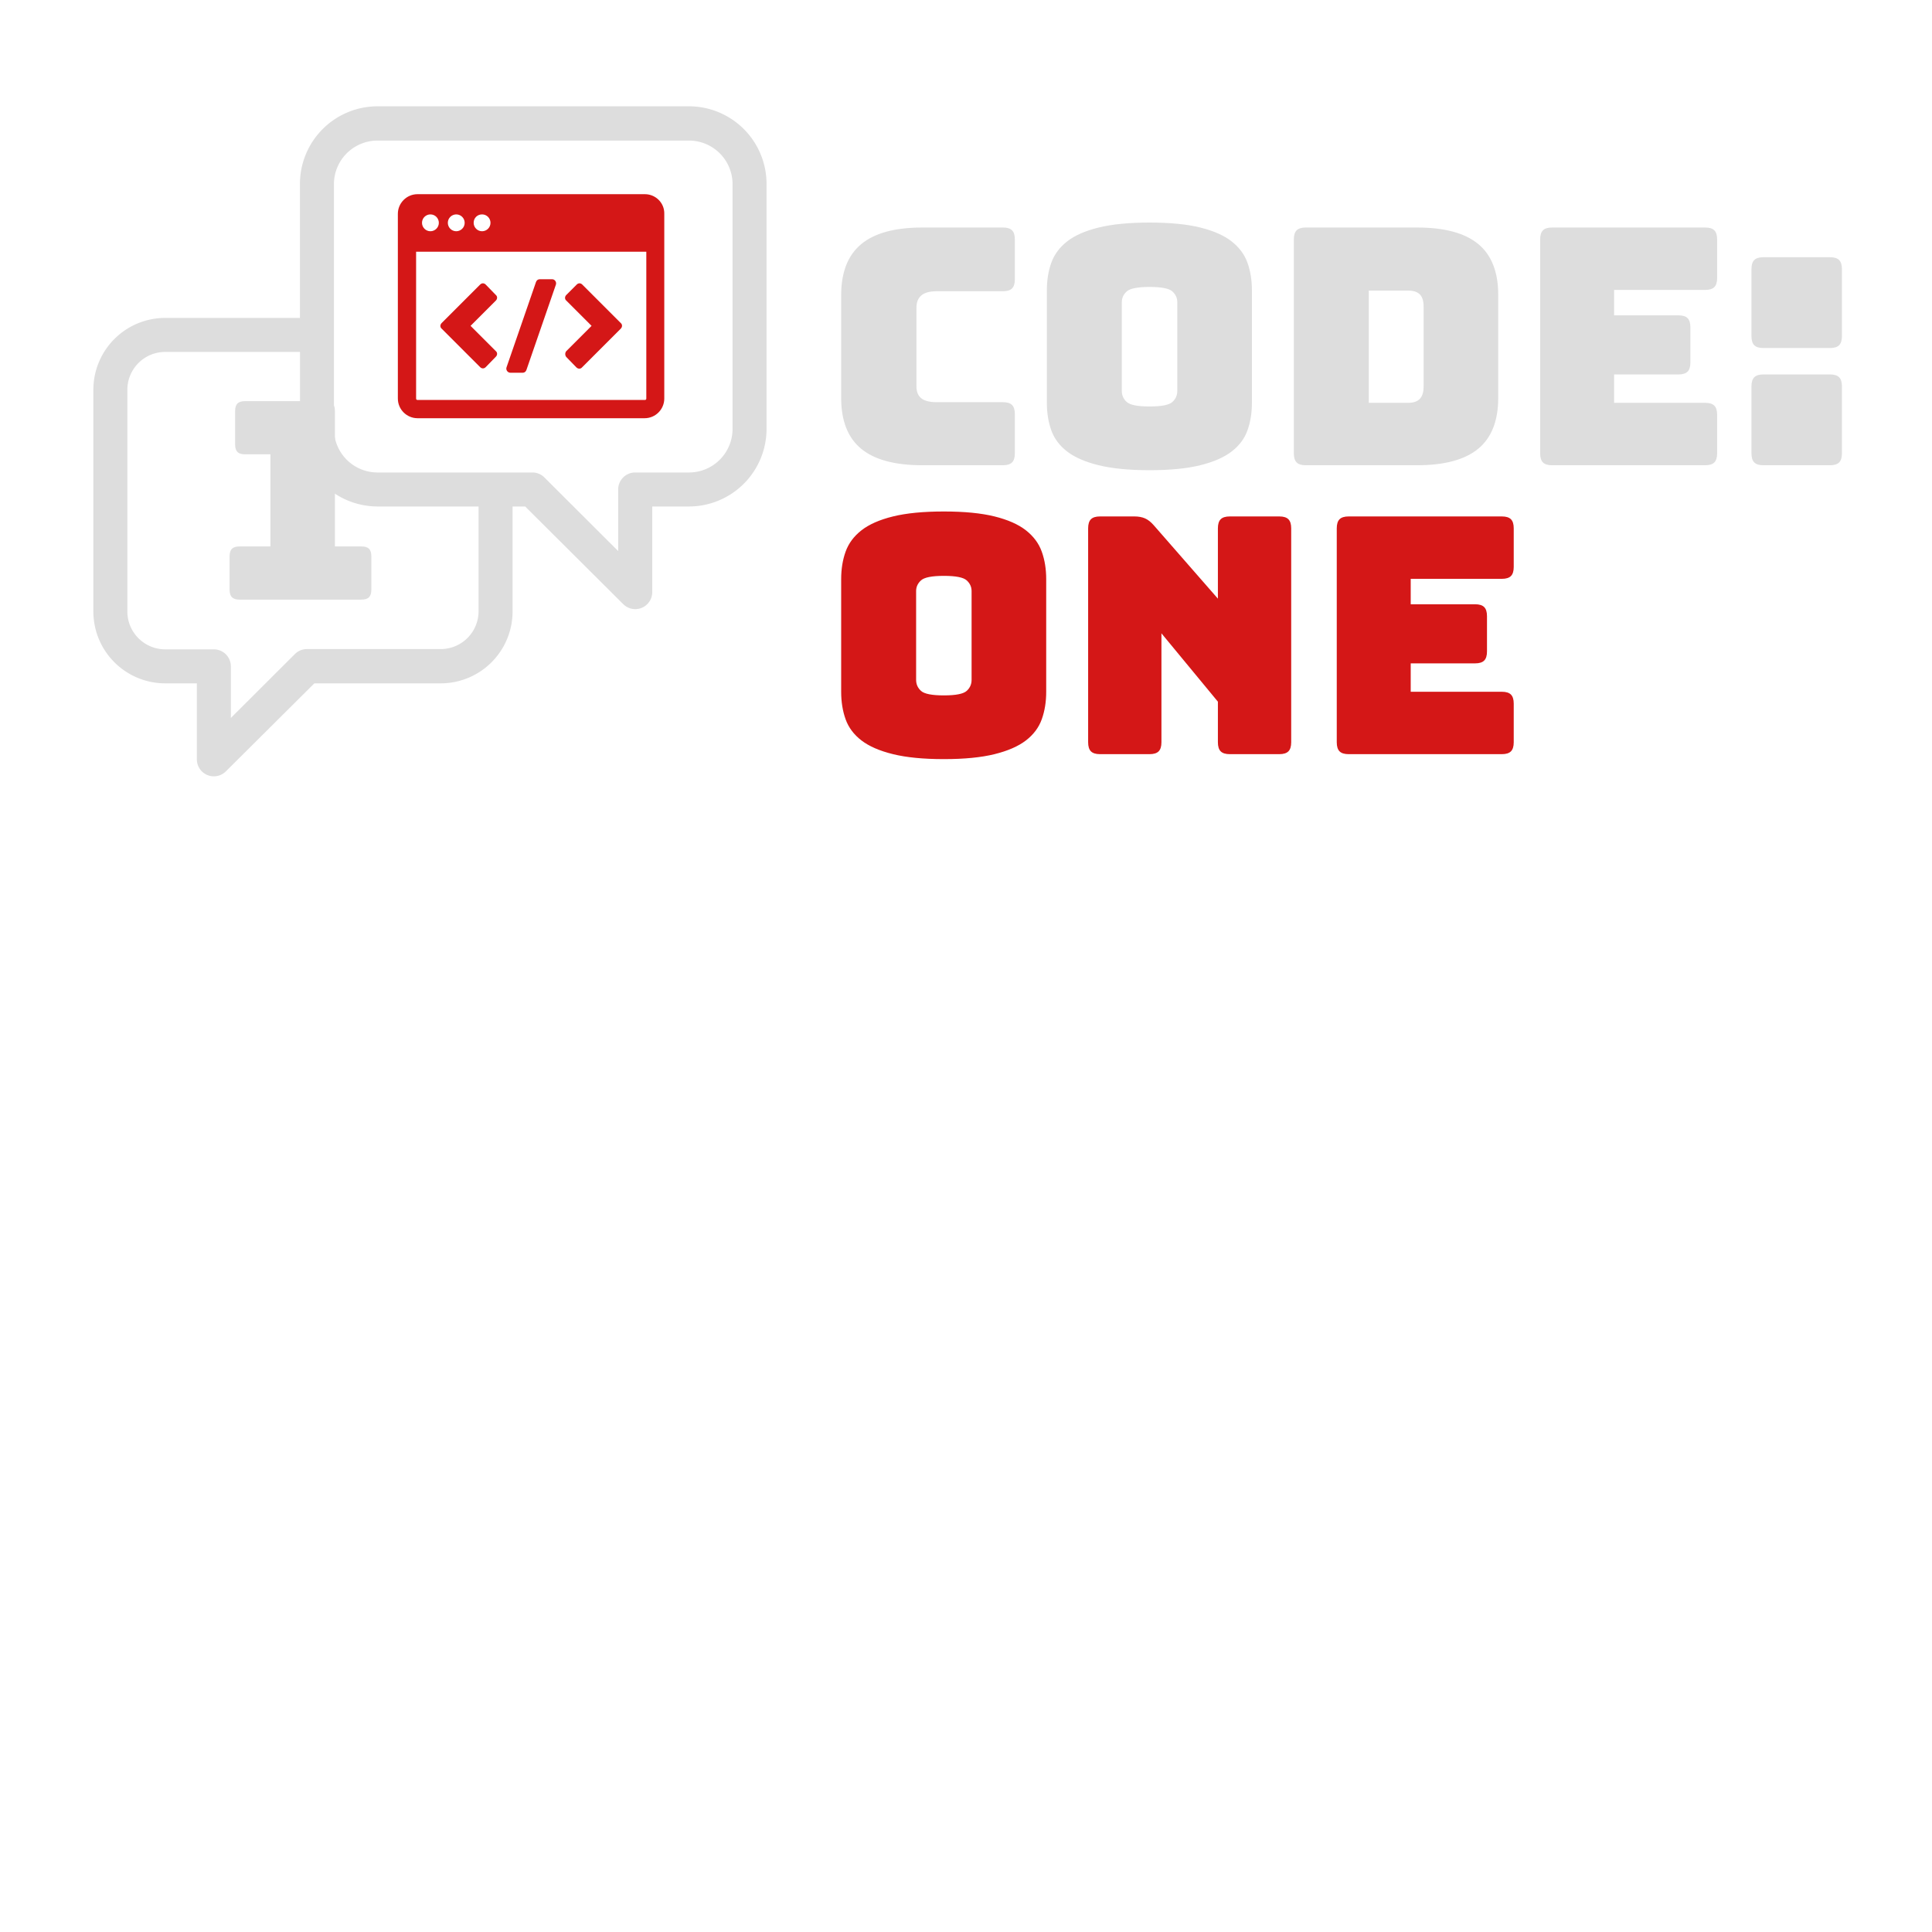 <svg xmlns="http://www.w3.org/2000/svg" style="overflow: visible;" viewBox="0 128 512 512" data-svgdocument="" id="_3qcLrDpQ6JrxcWAie__xY" class="fl-svgdocument" x="0" y="0" xmlns:xlink="http://www.w3.org/1999/xlink" overflow="hidden" data-bbox="47.68279935562094 197.07670999322602 305.06463042740023 117.84656568080936"><defs id="_Mz_1Sy8Z-r4V5NhIO4399" transform="matrix(0.645, 0, 0, 0.645, -19.261, 186.823)" data-uid="o_enf2h1e03_4"></defs><path text="code:" text-anchor="start" font-size="100" letter-spacing="0" side="left" offset="0" dx="0" dy="0" space="preserve" href="" font-family="Bungee" font-scale="contain" transform="matrix(0.875, 0, 0, 0.875, 217.844, 251.294)" x="0" y="0" fill="#ddd" data-fl-textpath="" id="_dbHH01i2xlTP3TKjYS3EL" data-uid="o_enf2h1e03_5" d="M 54.8 0L 54.8 0L 30.4 0Q 17.9 0  11.85-5Q 5.8-10  5.8-20.4L 5.8-20.4L 5.8-51.5Q 5.8-61.9  11.85-66.95Q 17.9-72  30.4-72L 30.4-72L 54.8-72Q 56.7-72  57.55-71.15Q 58.4-70.3  58.4-68.4L 58.4-68.4L 58.4-56.3Q 58.4-54.4  57.55-53.55Q 56.7-52.7  54.8-52.7L 54.8-52.7L 34.7-52.7Q 31.6-52.7  30.1-51.45Q 28.6-50.2  28.6-47.7L 28.6-47.7L 28.6-23.9Q 28.6-21.4  30.1-20.25Q 31.6-19.1  34.7-19.1L 34.7-19.1L 54.8-19.1Q 56.7-19.1  57.55-18.25Q 58.4-17.4  58.4-15.5L 58.4-15.5L 58.4-3.6Q 58.4-1.7  57.55-0.85Q 56.7 0  54.8 0ZM 130.2-53L 130.2-18.9Q 130.2-14.3  128.85-10.55Q 127.5-6.8  124.05-4.15Q 120.6-1.5  114.55 0Q 108.5 1.5  99.2 1.5L 99.2 1.5Q 89.9 1.5  83.8 0Q 77.7-1.5  74.25-4.15Q 70.8-6.8  69.45-10.55Q 68.1-14.3  68.1-18.9L 68.1-18.9L 68.1-53Q 68.1-57.6  69.45-61.35Q 70.8-65.1  74.25-67.8Q 77.7-70.5  83.8-72Q 89.9-73.5  99.2-73.5L 99.2-73.5Q 108.5-73.5  114.55-72Q 120.6-70.5  124.05-67.8Q 127.5-65.1  128.85-61.35Q 130.2-57.6  130.2-53L 130.2-53ZM 90.8-49.4L 90.8-22.5Q 90.8-20.5  92.3-19.15Q 93.8-17.8  99.2-17.8L 99.2-17.8Q 104.6-17.8  106.1-19.15Q 107.6-20.5  107.6-22.5L 107.6-22.5L 107.6-49.4Q 107.6-51.3  106.1-52.65Q 104.6-54  99.2-54L 99.2-54Q 93.8-54  92.3-52.65Q 90.8-51.3  90.8-49.4L 90.8-49.4ZM 180.2 0L 180.2 0L 146.5 0Q 144.6 0  143.75-0.85Q 142.9-1.7  142.9-3.6L 142.9-3.6L 142.9-68.4Q 142.9-70.3  143.75-71.15Q 144.6-72  146.5-72L 146.5-72L 180.2-72Q 192.7-72  198.75-67Q 204.8-62  204.8-51.6L 204.8-51.6L 204.8-20.4Q 204.8-10  198.75-5Q 192.7 0  180.2 0ZM 177.5-52.9L 165.6-52.9L 165.6-18.9L 177.5-18.9Q 179.9-18.9  181.05-20.1Q 182.2-21.3  182.2-23.8L 182.2-23.8L 182.2-48.1Q 182.2-50.6  181.05-51.75Q 179.9-52.9  177.5-52.9L 177.5-52.9ZM 267.5 0L 267.5 0L 221.1 0Q 219.2 0  218.35-0.85Q 217.5-1.7  217.5-3.6L 217.5-3.6L 217.5-68.4Q 217.5-70.3  218.35-71.15Q 219.2-72  221.1-72L 221.1-72L 267.5-72Q 269.4-72  270.25-71.15Q 271.1-70.3  271.1-68.4L 271.1-68.4L 271.1-56.7Q 271.1-54.8  270.25-53.95Q 269.4-53.1  267.5-53.1L 267.5-53.1L 239.9-53.1L 239.9-45.4L 259.4-45.4Q 261.3-45.4  262.15-44.55Q 263-43.7  263-41.8L 263-41.8L 263-31.1Q 263-29.2  262.15-28.35Q 261.3-27.5  259.4-27.5L 259.4-27.5L 239.9-27.5L 239.9-18.9L 267.5-18.9Q 269.4-18.9  270.25-18.05Q 271.1-17.2  271.1-15.3L 271.1-15.3L 271.1-3.6Q 271.1-1.7  270.25-0.85Q 269.4 0  267.5 0ZM 305.3 0L 305.3 0L 285.1 0Q 283.2 0  282.35-0.85Q 281.5-1.7  281.5-3.6L 281.5-3.6L 281.5-23.9Q 281.5-25.8  282.35-26.65Q 283.2-27.5  285.1-27.5L 285.1-27.5L 305.3-27.5Q 307.2-27.5  308.05-26.65Q 308.9-25.8  308.9-23.9L 308.9-23.9L 308.9-3.6Q 308.9-1.7  308.05-0.85Q 307.2 0  305.3 0ZM 305.3-35.5L 305.3-35.5L 285.1-35.5Q 283.2-35.5  282.35-36.35Q 281.5-37.2  281.5-39.1L 281.5-39.1L 281.5-59.4Q 281.5-61.3  282.35-62.15Q 283.2-63  285.1-63L 285.1-63L 305.3-63Q 307.2-63  308.05-62.15Q 308.9-61.3  308.9-59.4L 308.9-59.4L 308.9-39.1Q 308.9-37.2  308.05-36.35Q 307.2-35.5  305.3-35.5Z"></path><path text="one" text-anchor="start" font-size="100" letter-spacing="0" side="left" offset="0" dx="0" dy="0" space="preserve" href="" font-family="Bungee" font-scale="contain" transform="matrix(0.875, 0, 0, 0.875, 217.843, 327.861)" x="0" y="0" fill="#d41717" data-fl-textpath="" id="_LT9703mBXXvD2CqRzN1-_" data-uid="o_enf2h1e03_6" d="M 67.9-53L 67.9-18.9Q 67.9-14.3  66.55-10.55Q 65.2-6.8  61.75-4.15Q 58.3-1.5  52.25 0Q 46.2 1.5  36.9 1.5L 36.9 1.5Q 27.6 1.5  21.5 0Q 15.4-1.5  11.95-4.15Q 8.5-6.8  7.15-10.55Q 5.8-14.3  5.8-18.9L 5.8-18.9L 5.8-53Q 5.8-57.6  7.15-61.35Q 8.5-65.1  11.95-67.8Q 15.4-70.5  21.5-72Q 27.6-73.5  36.9-73.5L 36.9-73.5Q 46.2-73.5  52.25-72Q 58.3-70.5  61.75-67.8Q 65.2-65.1  66.55-61.35Q 67.9-57.6  67.9-53L 67.9-53ZM 28.5-49.4L 28.5-22.5Q 28.5-20.5  30-19.15Q 31.5-17.8  36.9-17.8L 36.9-17.8Q 42.3-17.8  43.8-19.15Q 45.3-20.5  45.3-22.5L 45.3-22.5L 45.3-49.4Q 45.3-51.3  43.8-52.65Q 42.3-54  36.9-54L 36.9-54Q 31.5-54  30-52.65Q 28.5-51.3  28.5-49.4L 28.5-49.4ZM 99.2 0L 99.2 0L 84.2 0Q 82.3 0  81.45-0.85Q 80.6-1.7  80.6-3.6L 80.6-3.6L 80.6-68.4Q 80.6-70.3  81.45-71.15Q 82.3-72  84.2-72L 84.2-72L 94.6-72Q 96.5-72  97.85-71.4Q 99.2-70.8  100.5-69.3L 100.5-69.3L 119.9-47.1L 119.9-68.4Q 119.9-70.3  120.75-71.15Q 121.6-72  123.5-72L 123.5-72L 138.5-72Q 140.4-72  141.25-71.15Q 142.1-70.3  142.1-68.4L 142.1-68.4L 142.1-3.6Q 142.1-1.7  141.25-0.85Q 140.4 0  138.5 0L 138.5 0L 123.5 0Q 121.6 0  120.75-0.85Q 119.9-1.7  119.9-3.6L 119.9-3.6L 119.9-15.9L 102.8-36.6L 102.8-3.6Q 102.8-1.7  101.95-0.85Q 101.1 0  99.2 0ZM 205.9 0L 205.9 0L 159.5 0Q 157.6 0  156.75-0.85Q 155.9-1.7  155.9-3.6L 155.9-3.6L 155.9-68.4Q 155.9-70.3  156.75-71.15Q 157.6-72  159.5-72L 159.5-72L 205.9-72Q 207.8-72  208.65-71.15Q 209.5-70.3  209.5-68.4L 209.5-68.4L 209.5-56.7Q 209.5-54.8  208.65-53.95Q 207.8-53.1  205.9-53.1L 205.9-53.1L 178.3-53.1L 178.3-45.4L 197.8-45.4Q 199.7-45.4  200.55-44.55Q 201.4-43.7  201.4-41.8L 201.4-41.8L 201.4-31.1Q 201.4-29.2  200.55-28.35Q 199.7-27.5  197.8-27.5L 197.8-27.5L 178.3-27.5L 178.3-18.9L 205.9-18.9Q 207.8-18.9  208.65-18.05Q 209.5-17.2  209.5-15.3L 209.5-15.3L 209.5-3.6Q 209.5-1.7  208.65-0.85Q 207.8 0  205.9 0Z"></path><g transform="matrix(1.522, 0, 0, 1.522, -48.733, -144.681)" data-uid="o_enf2h1e03_7"><path id="_k08helhpR_Dlyy1GW_-pD" d="M88.09.74H42.29a11.42,11.42,0,0,0-11.41,11.4V31.86H11.06A10.57,10.57,0,0,0,.5,42.42V75A10.57,10.57,0,0,0,11.06,85.6h4.66V96.76A2.5,2.5,0,0,0,20,98.53l13-12.93H51.59A10.57,10.57,0,0,0,62.15,75V59.59H64L78.42,73.95a2.5,2.5,0,0,0,4.27-1.77V59.59h5.41A11.42,11.42,0,0,0,99.5,48.18v-36A11.42,11.42,0,0,0,88.09.74ZM57.15,75a5.57,5.57,0,0,1-5.56,5.56H31.91a2.5,2.5,0,0,0-1.77.73l-9.42,9.4V83.1a2.5,2.5,0,0,0-2.5-2.5H11.06A5.57,5.57,0,0,1,5.5,75V42.42a5.57,5.57,0,0,1,5.56-5.56H30.89V48.18A11.42,11.42,0,0,0,42.29,59.59H57.15ZM94.5,48.18a6.41,6.41,0,0,1-6.41,6.41H80.18a2.5,2.5,0,0,0-2.5,2.5v9.06L66.83,55.32a2.5,2.5,0,0,0-1.77-.73H42.29a6.41,6.41,0,0,1-6.41-6.41v-36a6.41,6.41,0,0,1,6.41-6.4h45.8a6.41,6.41,0,0,1,6.41,6.4Z" stroke="none" fill="#ddd" transform="matrix(1.184, 0, 0, 1.184, 47.683, 196.793)" stroke-width="1" data-uid="o_enf2h1e03_8"></path></g><g fill="#d41717" transform="matrix(0.744, 0, 0, 0.744, 103.576, 171.946)" data-uid="o_enf2h1e03_9"><path d="M90.5,10.1H9.5c-3.9,0-7,3.2-7,7v65.8c0,3.9,3.2,7,7,7h80.9c3.9,0,7-3.2,7-7V17.1C97.5,13.2,94.3,10.1,90.5,10.1z      M32.5,17.3c1.7,0,3,1.4,3,3c0,1.7-1.4,3-3,3c-1.7,0-3-1.4-3-3C29.5,18.6,30.8,17.3,32.5,17.3z M23.3,17.3c1.7,0,3,1.4,3,3     c0,1.7-1.4,3-3,3c-1.7,0-3-1.4-3-3C20.3,18.6,21.7,17.3,23.3,17.3z M14.1,17.3c1.7,0,3,1.4,3,3c0,1.7-1.4,3-3,3c-1.7,0-3-1.4-3-3     C11.1,18.6,12.5,17.3,14.1,17.3z M91,82.9c0,0.3-0.2,0.5-0.5,0.5H9.5c-0.3,0-0.5-0.2-0.5-0.5V30.6h82V82.9z" transform="matrix(1, 0, 0, 1, 0, 0)" fill="#d41717" data-uid="o_enf2h1e03_10"></path><path d="M31.8,71.7c0.6,0.6,1.4,0.6,2,0l3.6-3.7c0.6-0.6,0.6-1.5,0-2l-9-9l9-9c0.6-0.6,0.6-1.5,0-2l-3.6-3.7     c-0.6-0.6-1.4-0.6-2,0L18.1,56c-0.6,0.6-0.6,1.5,0,2L31.8,71.7z" transform="matrix(1, 0, 0, 1, 0, 0)" fill="#d41717" data-uid="o_enf2h1e03_11"></path><path d="M62.5,68.1l3.6,3.7c0.6,0.6,1.5,0.6,2,0L81.9,58c0.6-0.6,0.6-1.5,0-2L68.2,42.3c-0.6-0.6-1.4-0.6-2,0L62.5,46     c-0.6,0.6-0.6,1.5,0,2l9,9l-9,9C62,66.6,62,67.5,62.5,68.1z" transform="matrix(1, 0, 0, 1, 0, 0)" fill="#d41717" data-uid="o_enf2h1e03_12"></path><path d="M42.6,73.7H47c0.6,0,1.1-0.4,1.3-1l10.5-30.4c0.3-0.9-0.4-1.9-1.3-1.9H53c-0.6,0-1.1,0.4-1.3,1L41.2,71.8     C40.9,72.7,41.6,73.7,42.6,73.7z" transform="matrix(1, 0, 0, 1, 0, 0)" fill="#d41717" data-uid="o_enf2h1e03_13"></path></g><path text="1" fill="#ddd" space="preserve" text-anchor="middle" offset="0.5" font-scale="contain" font-size="48" font-family="Bungee" transform="matrix(1.522, 0, 0, 1.522, 79.298, 286.906)" font-weight="400" font-style="normal" data-uid="o_enf2h1e03_14" data-fl-textpath="" d="M 10.826 0L 10.826 0L-10.394 0Q-11.304 0 -11.714-0.41Q-12.124-0.82 -12.124-1.73L-12.124-1.73L-12.124-7.54Q-12.124-8.45 -11.714-8.86Q-11.304-9.26 -10.394-9.26L-10.394-9.26L-5.014-9.26L-5.014-25.3L-9.434-25.3Q-10.344-25.3 -10.754-25.7Q-11.164-26.11 -11.164-27.02L-11.164-27.02L-11.164-32.83Q-11.164-33.74 -10.754-34.15Q-10.344-34.56 -9.434-34.56L-9.434-34.56L 4.486-34.56Q 5.396-34.56  5.806-34.15Q 6.216-33.74  6.216-32.83L 6.216-32.83L 6.216-9.26L 10.826-9.26Q 11.736-9.26  12.146-8.86Q 12.556-8.45  12.556-7.54L 12.556-7.54L 12.556-1.73Q 12.556-0.82  12.146-0.41Q 11.736 0  10.826 0Z"></path></svg>